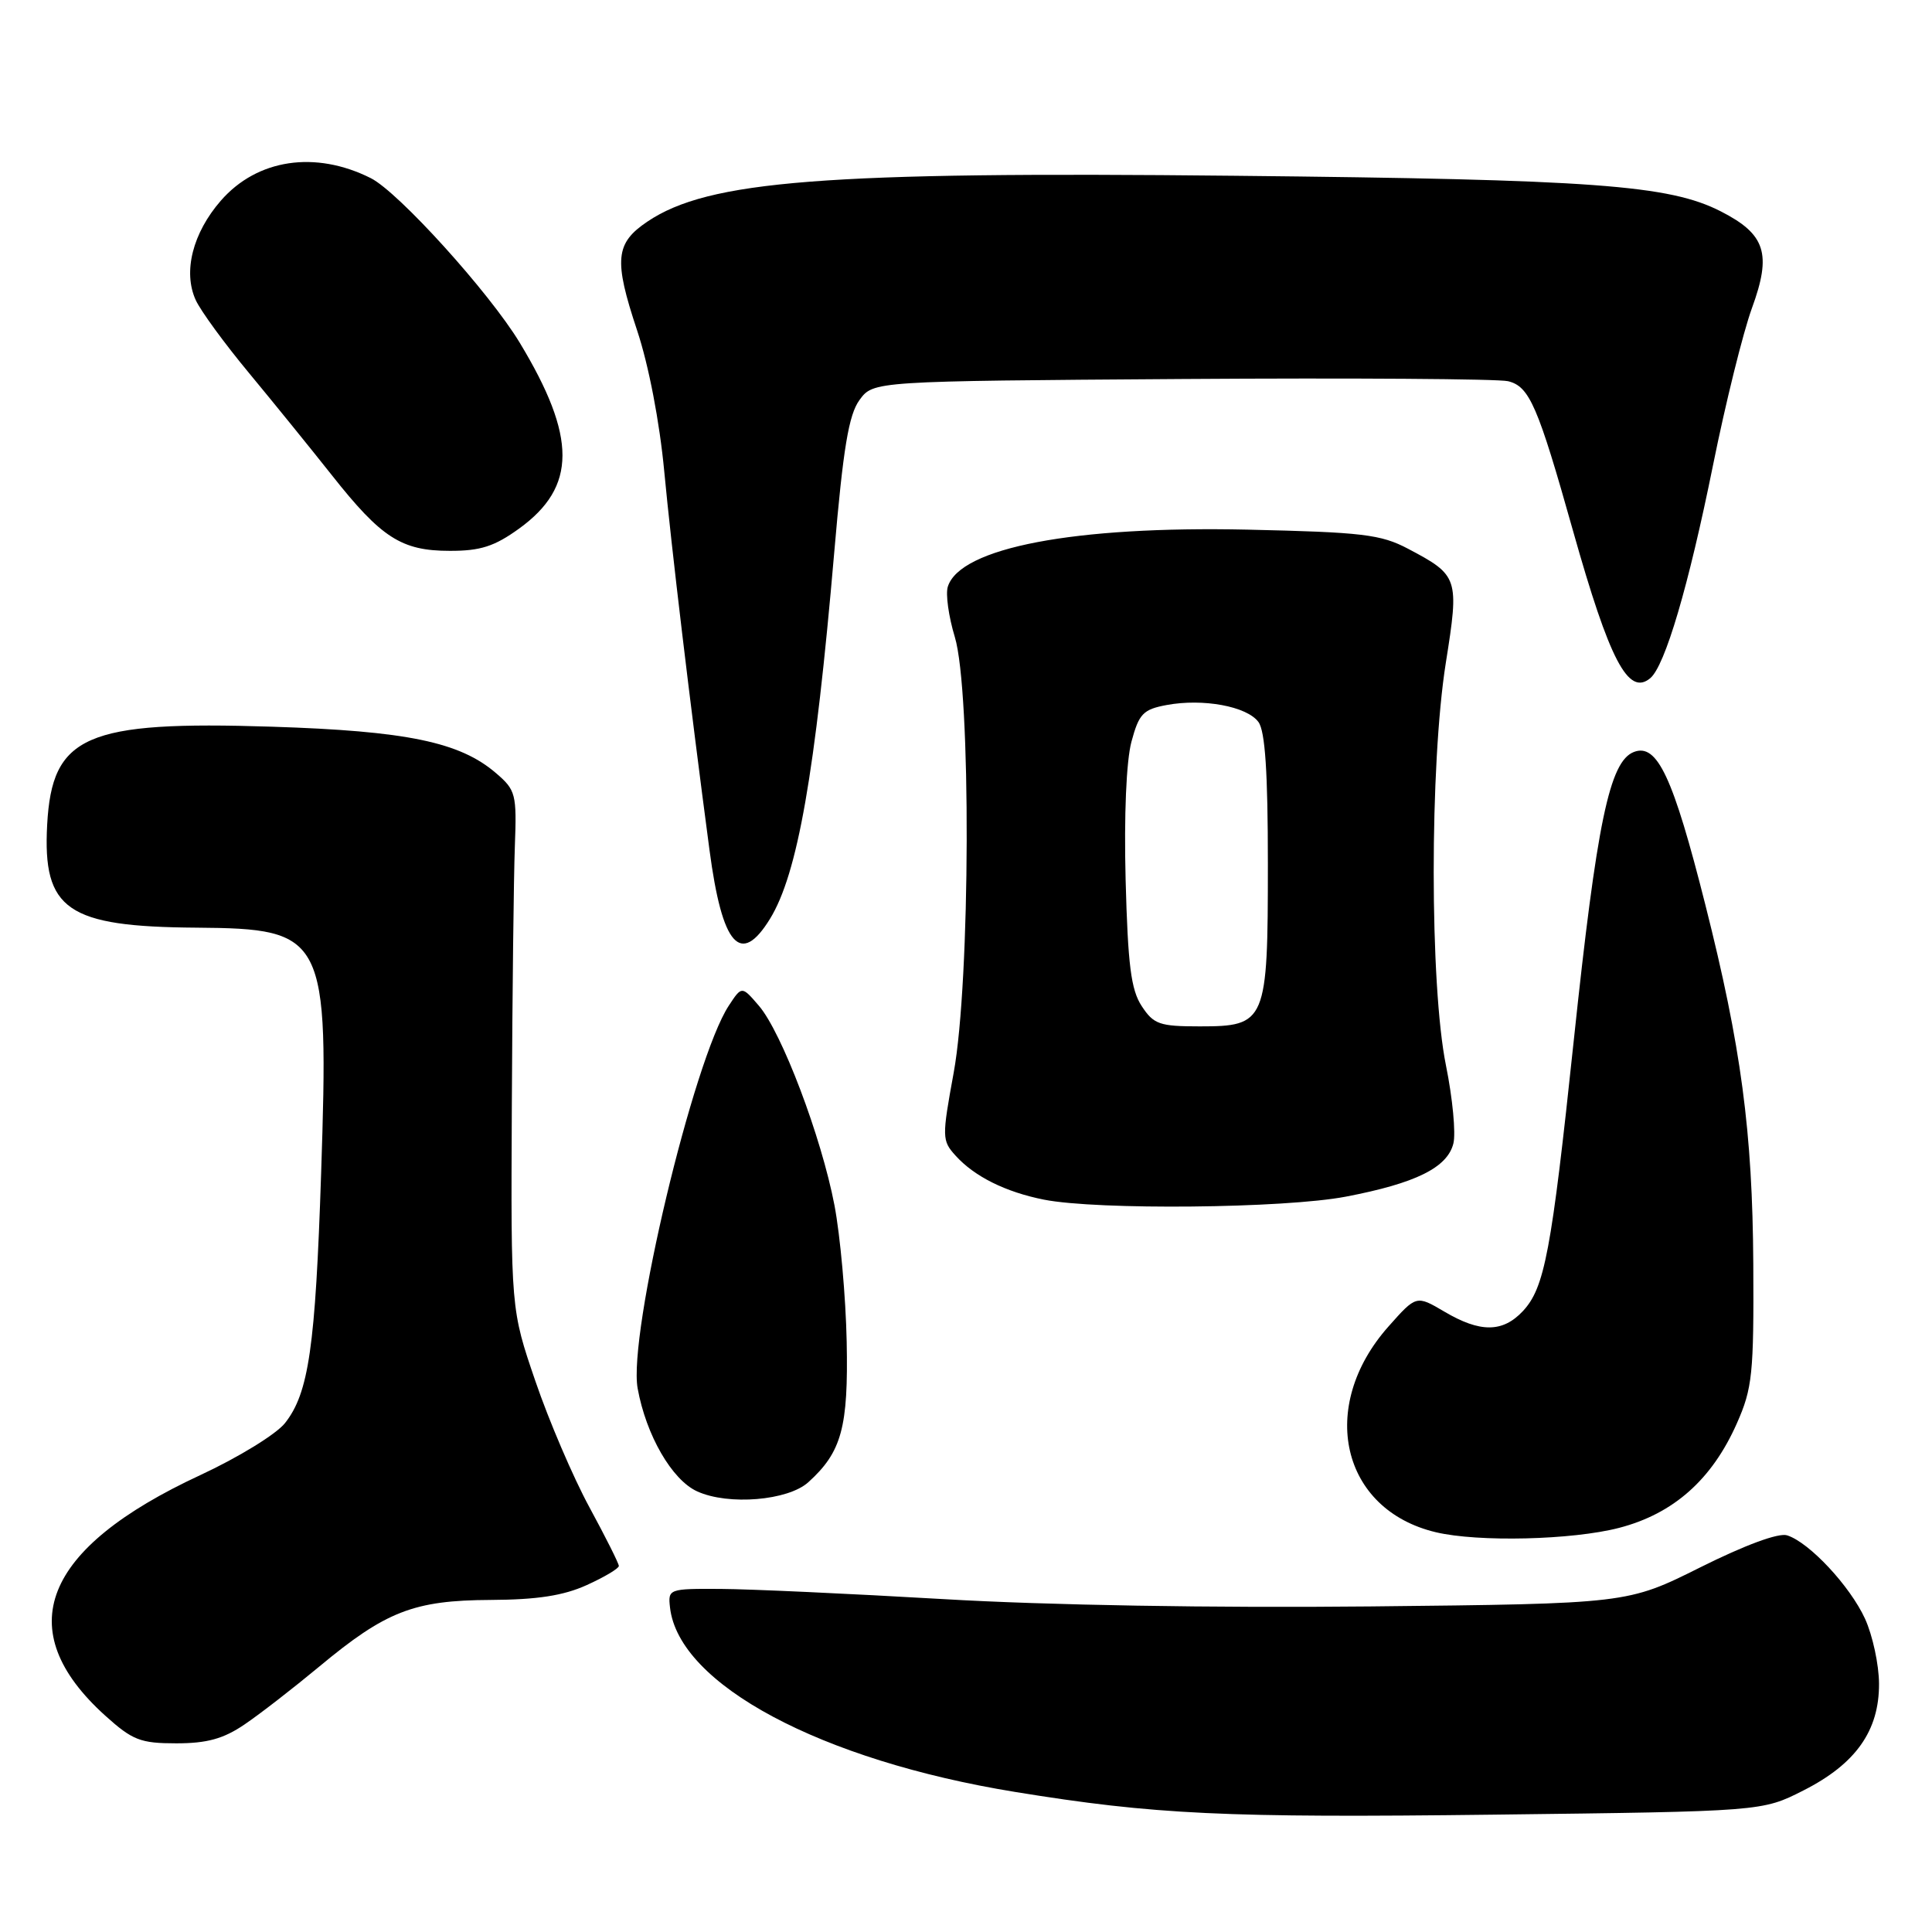 <?xml version="1.0" encoding="UTF-8" standalone="no"?>
<!DOCTYPE svg PUBLIC "-//W3C//DTD SVG 1.1//EN" "http://www.w3.org/Graphics/SVG/1.1/DTD/svg11.dtd" >
<svg xmlns="http://www.w3.org/2000/svg" xmlns:xlink="http://www.w3.org/1999/xlink" version="1.1" viewBox="0 0 256 256">
 <g >
 <path fill="currentColor"
d=" M 238.97 237.24 C 245.90 233.73 249.01 229.33 248.98 223.10 C 248.97 220.57 248.13 216.70 247.13 214.50 C 245.14 210.16 239.74 204.37 236.80 203.44 C 235.67 203.08 231.21 204.73 225.30 207.68 C 215.65 212.50 215.65 212.50 181.58 212.86 C 160.80 213.07 138.72 212.70 125.00 211.89 C 112.62 211.17 99.35 210.56 95.50 210.54 C 88.62 210.50 88.50 210.54 88.78 213.00 C 89.93 223.19 108.76 233.25 134.50 237.44 C 152.95 240.44 162.32 240.89 198.00 240.45 C 233.50 240.02 233.50 240.02 238.97 237.24 Z  M 32.40 228.50 C 34.43 227.13 38.87 223.68 42.28 220.85 C 51.11 213.50 54.82 212.05 65.00 212.00 C 71.19 211.97 74.66 211.43 77.75 210.03 C 80.09 208.97 82.00 207.83 82.00 207.50 C 82.00 207.17 80.24 203.66 78.09 199.70 C 75.94 195.74 72.72 188.22 70.94 183.00 C 67.69 173.50 67.69 173.50 67.82 146.50 C 67.89 131.65 68.07 116.20 68.22 112.16 C 68.48 105.23 68.35 104.69 65.73 102.45 C 60.94 98.32 53.89 96.86 36.00 96.29 C 11.35 95.50 6.89 97.45 6.25 109.28 C 5.64 120.56 8.89 122.80 26.03 122.92 C 43.12 123.05 43.59 123.97 42.55 155.50 C 41.79 178.51 40.91 184.57 37.77 188.56 C 36.63 190.02 31.58 193.12 26.56 195.45 C 5.59 205.18 1.33 215.94 13.94 227.33 C 17.56 230.59 18.60 231.00 23.36 231.00 C 27.43 231.00 29.61 230.40 32.40 228.50 Z  M 214.54 202.45 C 221.74 200.58 226.84 196.06 230.14 188.61 C 232.20 183.96 232.40 182.06 232.32 167.50 C 232.22 149.98 230.71 138.65 225.97 119.90 C 221.69 102.94 219.59 98.45 216.50 99.64 C 213.27 100.88 211.59 108.95 208.53 137.89 C 205.56 165.98 204.67 170.65 201.77 173.75 C 199.10 176.58 196.13 176.60 191.39 173.80 C 187.67 171.61 187.67 171.61 183.97 175.78 C 174.56 186.39 177.71 200.05 190.26 203.03 C 195.87 204.36 208.34 204.06 214.54 202.45 Z  M 107.11 196.40 C 111.53 192.40 112.42 189.14 112.19 177.77 C 112.07 171.87 111.34 163.74 110.57 159.70 C 108.84 150.65 103.59 136.79 100.55 133.26 C 98.29 130.63 98.29 130.63 96.56 133.27 C 91.89 140.40 83.21 176.84 84.49 183.96 C 85.61 190.17 89.04 196.11 92.39 197.62 C 96.52 199.50 104.42 198.84 107.11 196.40 Z  M 178.34 158.56 C 187.58 156.79 191.78 154.72 192.58 151.52 C 192.92 150.18 192.48 145.53 191.60 141.19 C 189.44 130.53 189.43 101.34 191.58 87.82 C 193.37 76.56 193.26 76.24 186.57 72.71 C 182.97 70.81 180.52 70.52 165.29 70.18 C 142.38 69.68 127.21 72.57 125.59 77.74 C 125.28 78.71 125.70 81.71 126.52 84.41 C 128.69 91.60 128.59 129.99 126.37 142.13 C 124.80 150.71 124.81 151.13 126.62 153.13 C 129.12 155.90 133.25 157.95 138.33 158.96 C 145.44 160.36 170.20 160.12 178.34 158.56 Z  M 102.03 121.75 C 105.69 115.79 108.02 102.50 110.54 73.20 C 111.73 59.35 112.46 54.96 113.89 53.00 C 115.72 50.50 115.72 50.50 156.61 50.22 C 179.10 50.07 198.54 50.20 199.82 50.51 C 202.66 51.20 203.76 53.73 208.44 70.36 C 213.28 87.53 215.76 92.27 218.66 89.87 C 220.63 88.24 223.75 77.64 226.99 61.61 C 228.64 53.43 230.96 44.07 232.14 40.83 C 234.78 33.61 233.95 31.04 228.02 28.01 C 221.17 24.51 211.20 23.78 163.61 23.29 C 109.24 22.72 93.87 23.92 85.79 29.36 C 81.52 32.23 81.31 34.43 84.42 43.78 C 85.96 48.41 87.40 55.90 88.02 62.50 C 88.95 72.37 91.40 92.95 94.01 112.62 C 95.69 125.33 98.12 128.10 102.03 121.75 Z  M 68.80 70.03 C 76.42 64.51 76.44 57.94 68.86 45.40 C 64.82 38.73 52.81 25.46 49.14 23.61 C 41.78 19.91 34.08 21.07 29.27 26.58 C 25.53 30.87 24.23 36.01 25.93 39.75 C 26.58 41.18 29.76 45.53 32.99 49.42 C 36.22 53.32 41.15 59.40 43.96 62.95 C 50.54 71.28 53.20 72.99 59.60 72.99 C 63.67 73.00 65.52 72.40 68.80 70.03 Z  M 151.28 133.31 C 149.86 131.14 149.45 127.87 149.15 116.55 C 148.93 108.03 149.24 100.84 149.92 98.29 C 150.92 94.57 151.47 94.00 154.58 93.42 C 159.40 92.52 165.23 93.59 166.75 95.67 C 167.64 96.88 168.00 102.35 168.00 114.47 C 168.00 135.45 167.77 136.00 158.97 136.00 C 153.64 136.00 152.87 135.73 151.28 133.31 Z "/>
</g>
</svg>